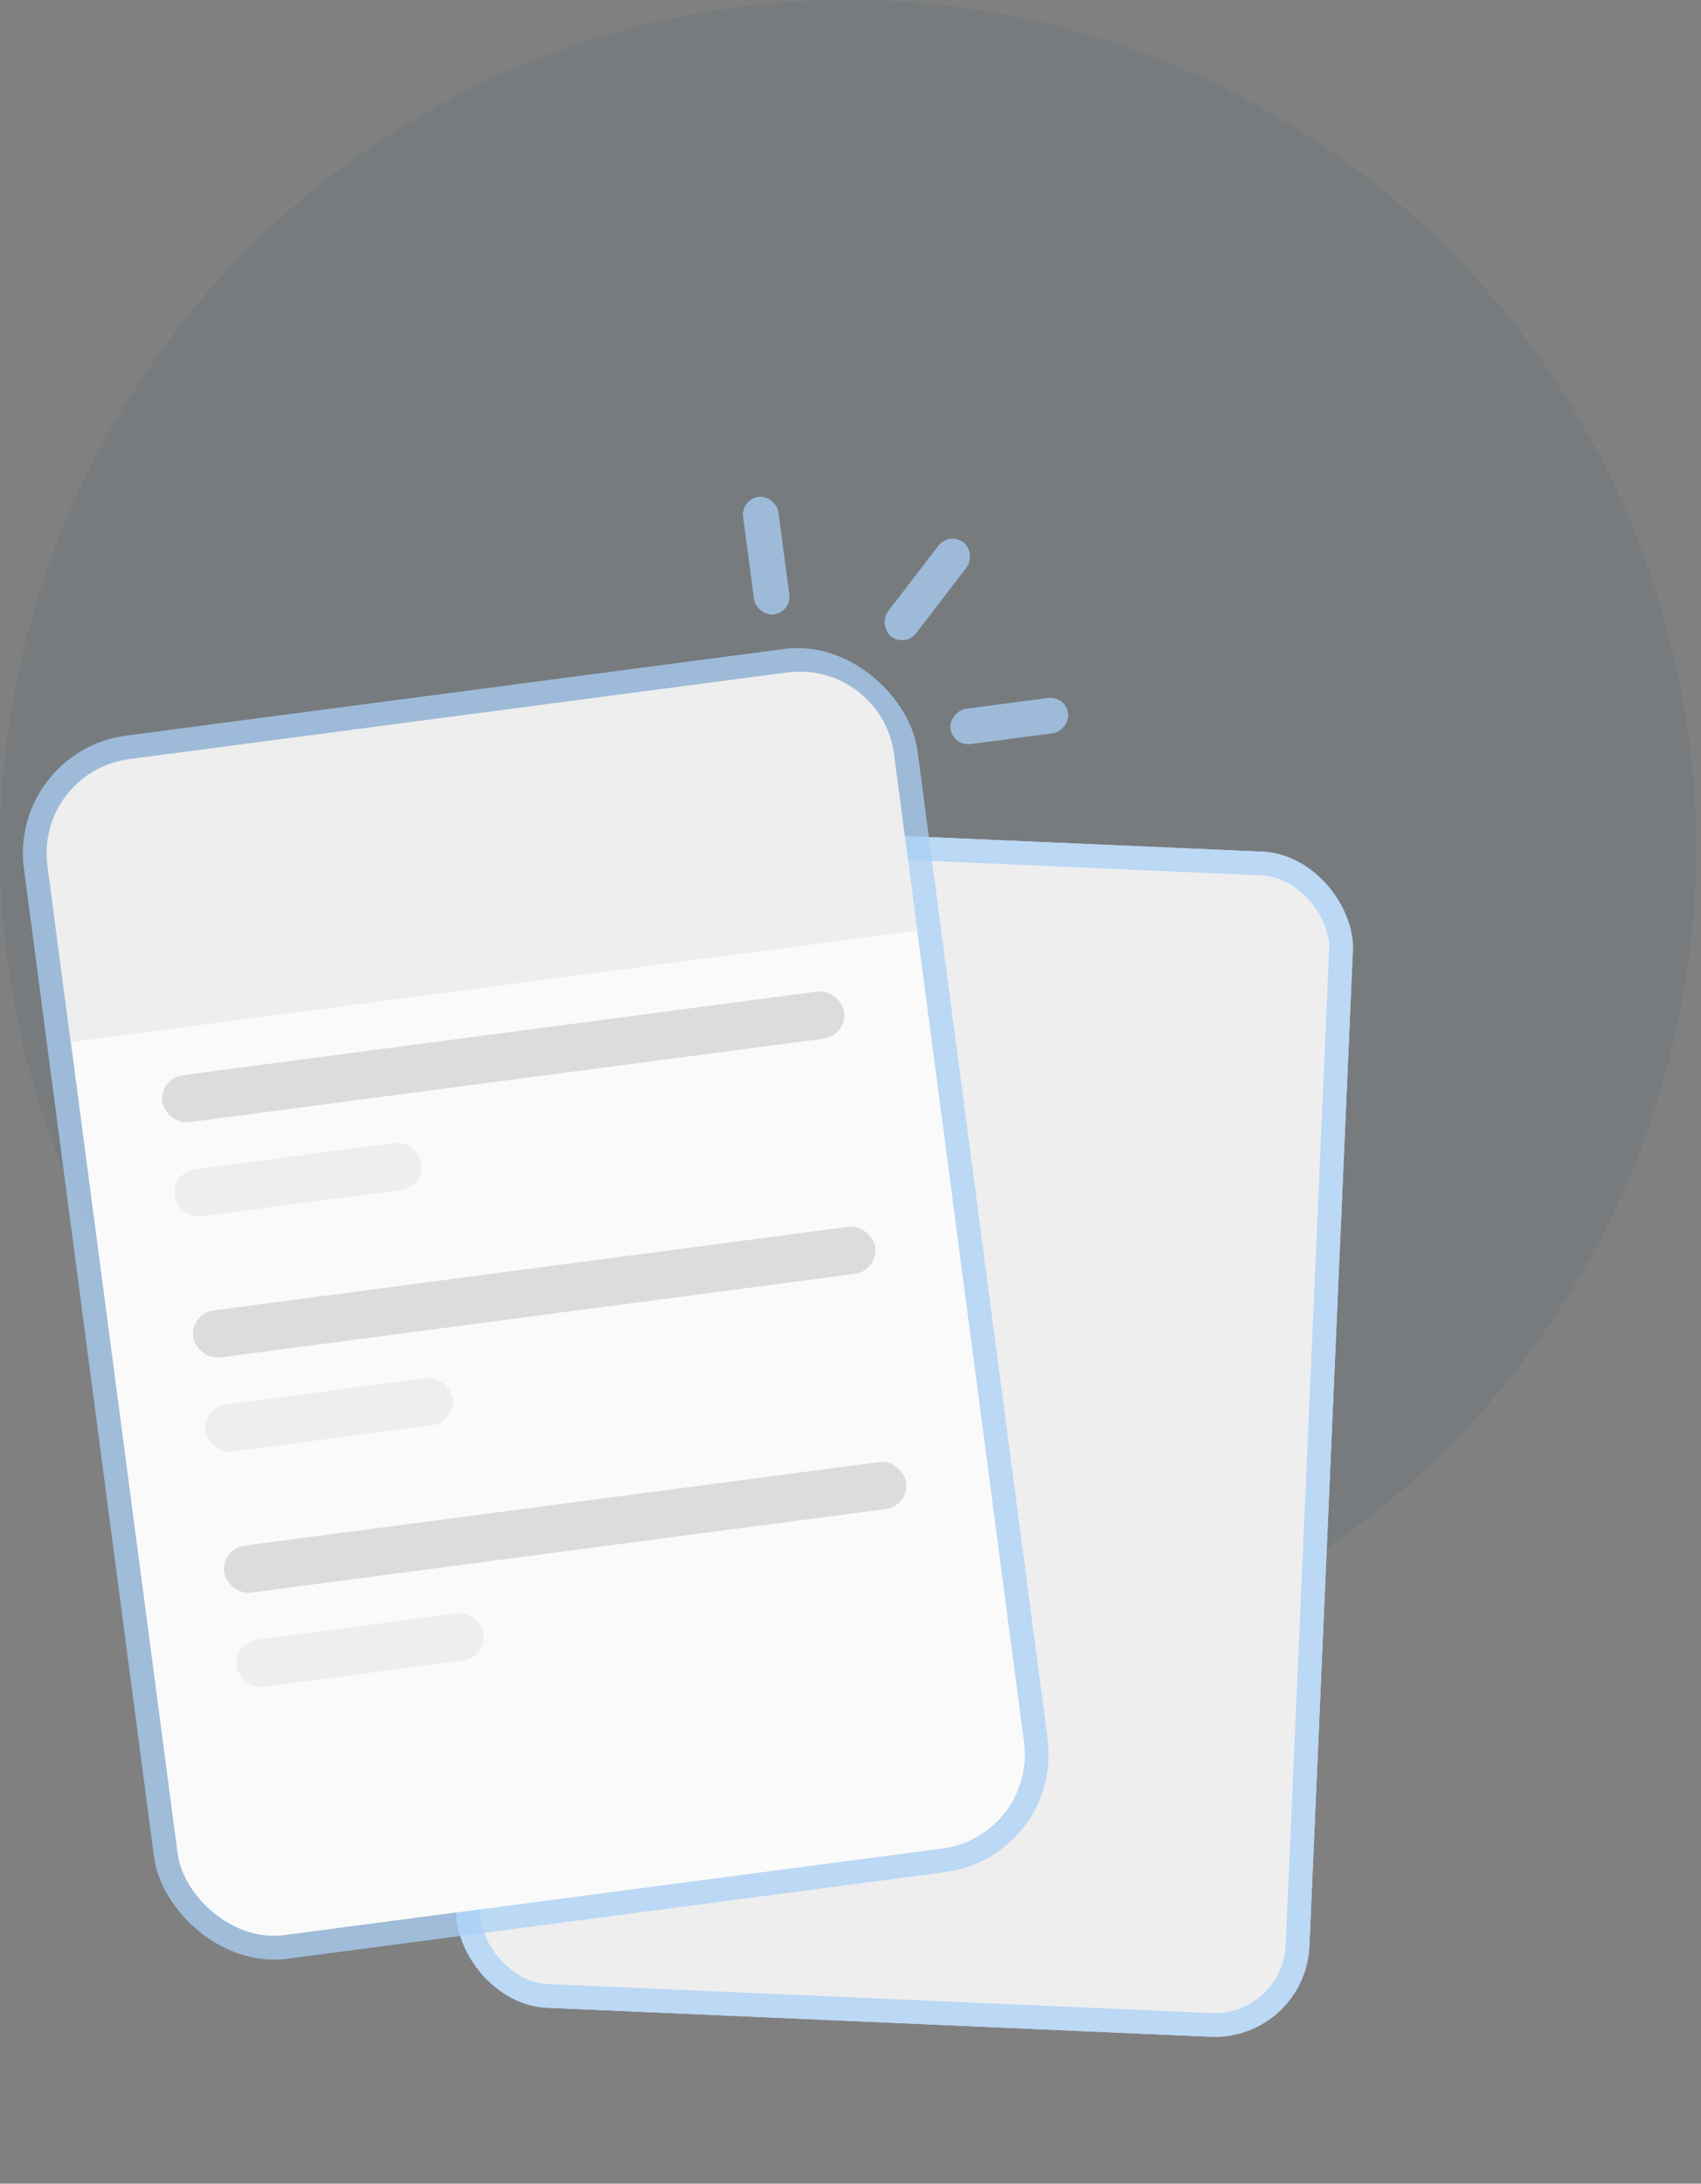 <svg width="187" height="240" viewBox="0 0 187 240" fill="none" xmlns="http://www.w3.org/2000/svg">
<rect x="0" y="0" width="187" height="240" fill="#808080" stroke="none"/>
<circle cx="93.219" cy="93.219" r="93.219" fill="#164665" fill-opacity="0.08"/>
<rect x="55.402" y="89.96" width="93.871" height="130.376" rx="10.43" transform="rotate(2.5 55.402 89.96)" fill="#EEEEEE"/>
<rect x="56.648" y="91.319" width="91.263" height="127.768" rx="9.126" transform="rotate(2.5 56.648 91.319)" stroke="#A9D0F6" stroke-opacity="0.75" stroke-width="2.608"/>
<rect x="3.855" y="84.797" width="93.871" height="130.376" rx="10.43" transform="rotate(-7.5 3.855 84.797)" fill="#FAFAFA"/>
<rect x="2.393" y="83.674" width="96.478" height="132.984" rx="11.734" transform="rotate(-7.5 2.393 83.674)" stroke="#A9D0F6" stroke-opacity="0.75" stroke-width="2.608"/>
<path d="M5.217 95.138C4.465 89.427 8.485 84.187 14.196 83.436L86.582 73.906C92.293 73.154 97.533 77.174 98.284 82.885L100.837 102.274L7.769 114.527L5.217 95.138Z" fill="#EEEEEE"/>
<rect x="117.166" y="76.455" width="3.911" height="13.038" rx="1.956" transform="rotate(82.5 117.166 76.455)" fill="#A9D0F6" fill-opacity="0.75"/>
<rect x="81.444" y="54.86" width="3.911" height="13.038" rx="1.956" transform="rotate(-7.5 81.444 54.86)" fill="#A9D0F6" fill-opacity="0.75"/>
<rect x="104.361" y="58.417" width="3.911" height="13.038" rx="1.956" transform="rotate(37.5 104.361 58.417)" fill="#A9D0F6" fill-opacity="0.75"/>
<rect x="17.499" y="118.507" width="75.618" height="5.215" rx="2.608" transform="rotate(-7.5 17.499 118.507)" fill="#DCDCDC"/>
<rect x="20.904" y="144.36" width="75.618" height="5.215" rx="2.608" transform="rotate(-7.5 20.904 144.36)" fill="#DCDCDC"/>
<rect x="24.307" y="170.211" width="75.618" height="5.215" rx="2.608" transform="rotate(-7.5 24.307 170.211)" fill="#DCDCDC"/>
<rect x="18.861" y="128.848" width="27.379" height="5.215" rx="2.608" transform="rotate(-7.5 18.861 128.848)" fill="#EEEEEE"/>
<rect x="22.265" y="154.701" width="27.379" height="5.215" rx="2.608" transform="rotate(-7.5 22.265 154.701)" fill="#EEEEEE"/>
<rect x="25.668" y="180.553" width="27.379" height="5.215" rx="2.608" transform="rotate(-7.5 25.668 180.553)" fill="#EEEEEE"/>
</svg>
